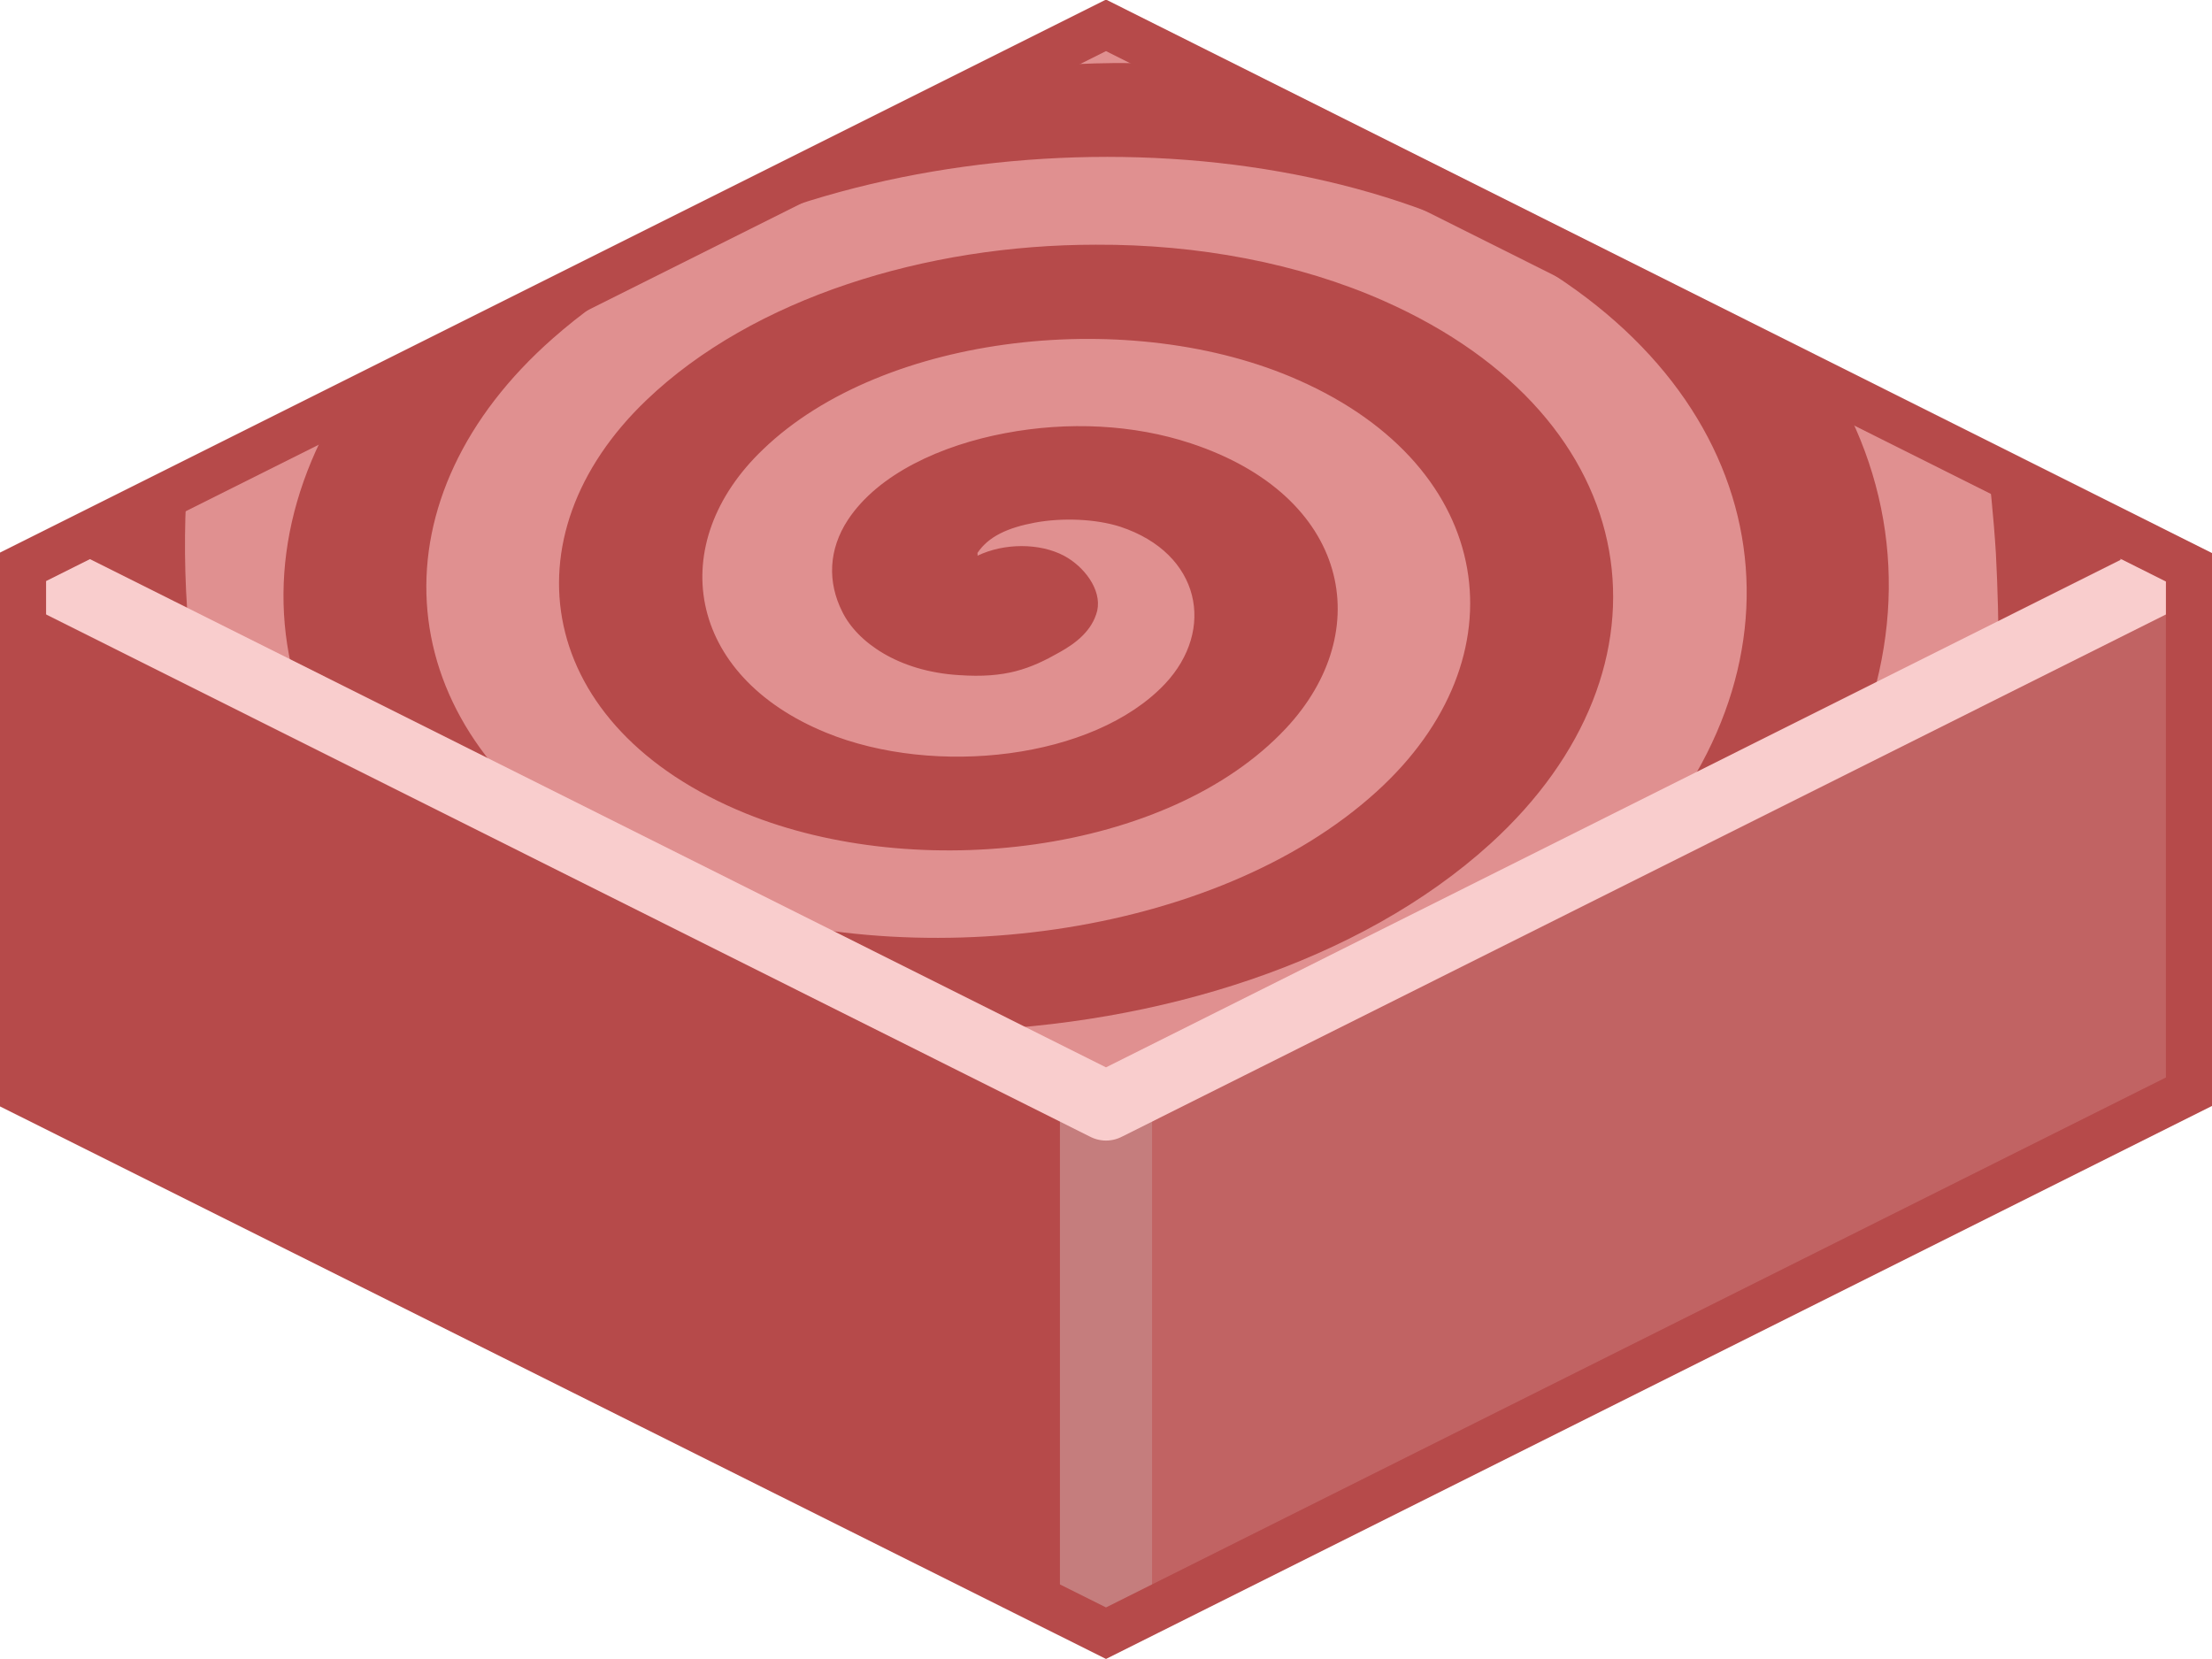 <?xml version="1.0" encoding="UTF-8" standalone="no"?>
<svg xmlns:svg="http://www.w3.org/2000/svg" xmlns="http://www.w3.org/2000/svg" version="1.0" width="100%" height="100%" viewBox="0 0 48 36" id="svg2985" style="display:inline">
<defs id="defs2987"/>
<g id="layer1" style="display:inline">
<path d="M 24,0.19 L 0.12,12.22 L 0.19,23.83 L 24,35.77 L 24,0.19 z" id="p3863" style="fill:#b64a4a;fill-opacity:1;stroke:none"/>
<path d="M 23.96,0.41 L 23.97,35.81 L 47.93,23.87 L 47.93,12.12 L 23.96,0.41 z" id="p3863-0" style="fill:#c16363;fill-opacity:1;stroke:none"/>
<path d="M 24,24 L 24,35.12" id="p3976" style="fill:none;stroke:#c57d7d;stroke-width:2;stroke-linecap:butt;stroke-linejoin:miter;marker:none;stroke-miterlimit:4;stroke-dasharray:none;stroke-dashoffset:0;stroke-opacity:1;visibility:visible;display:inline;overflow:visible;enable-background:accumulate"/>
<path d="M 24,24 L 0.16,12.06 L 24,0.12 L 47.87,12.12 L 24,24 z" id="p2993" style="fill:#e09090;fill-opacity:1;stroke:none"/>
<path d="M 24.65,1.37 C 23.45,1.35 22.25,1.45 21.06,1.59 L 7.71,8.28 C 6.15,10.53 5.75,13.01 6.56,15.28 L 12.65,18.31 C 8.38,15.54 8.10,10.77 12,7.34 C 16.82,3.09 26.07,2.19 32.15,5.09 C 38.20,7.97 39.51,13.60 35.93,18.06 L 40.40,15.84 C 41.41,13.14 41.12,10.34 39.5,7.90 L 26.75,1.5 C 26.05,1.43 25.36,1.38 24.65,1.37 z M 23.78,5.31 C 20.09,5.31 16.34,6.47 14.03,8.68 C 10.93,11.64 11.61,15.79 16.18,17.65 C 19.89,19.16 25.34,18.54 27.90,15.81 C 29.88,13.70 29.29,10.76 25.84,9.62 C 24.60,9.21 23.18,9.14 21.81,9.40 C 20.43,9.66 19.06,10.28 18.40,11.28 C 17.98,11.92 17.95,12.63 18.28,13.28 C 18.60,13.93 19.49,14.57 20.81,14.65 C 21.82,14.72 22.35,14.52 23,14.15 C 23.32,13.97 23.70,13.70 23.81,13.25 C 23.91,12.79 23.52,12.29 23.09,12.06 C 22.56,11.78 21.79,11.78 21.21,12.06 C 21.22,12.04 21.21,12.01 21.21,12 C 21.45,11.64 21.87,11.45 22.46,11.34 C 23.06,11.23 23.78,11.26 24.31,11.43 C 26.06,12.01 26.38,13.67 25.28,14.84 C 23.73,16.48 20.28,16.86 17.93,15.90 C 14.89,14.66 14.42,11.79 16.56,9.75 C 19.19,7.22 24.58,6.65 28.18,8.25 C 32.48,10.15 33.07,14.28 29.87,17.18 C 26.38,20.35 19.77,21.21 14.96,19.46 L 20.78,22.37 C 25.14,22.25 29.51,20.88 32.34,18.31 C 36.54,14.49 35.78,9.08 30.03,6.53 C 28.18,5.71 25.99,5.30 23.78,5.31 z M 43.09,9.71 C 43.18,10.44 43.26,11.20 43.31,12 C 43.35,12.76 43.37,13.56 43.37,14.34 L 46.03,13.03 C 46.01,12.63 46.02,12.23 46,11.84 C 45.98,11.60 45.95,11.38 45.93,11.15 L 43.09,9.71 z M 4.09,10.09 L 1.31,11.46 C 1.31,11.86 1.32,12.25 1.34,12.65 L 4.15,14.06 C 4.13,13.77 4.08,13.50 4.06,13.21 C 3.99,12.15 4.00,11.09 4.09,10.09 z" id="p2386" style="fill:#b64a4a;fill-opacity:1;fill-rule:evenodd;stroke:none;"/>
<path d="M 0.75,12.37 L 24,24 L 47.31,12.34" id="p2993-8" style="fill:none;stroke:#f9cdcd;stroke-width:1.5;stroke-linejoin:round;stroke-miterlimit:4;stroke-dasharray:none;stroke-opacity:1"/>
<path d="M 24,0.55 L 47.5,12.31 L 47.5,23.69 L 24,35.44 L 0.5,23.7 L 0.5,12.3 L 24,0.55 z" id="p3034" style="opacity:1;fill:none;fill-opacity:1;fill-rule:nonzero;stroke:#b64a4a;stroke-width:1;stroke-linecap:butt;stroke-linejoin:miter;marker:none;stroke-miterlimit:4;stroke-dasharray:none;stroke-dashoffset:0;stroke-opacity:1;visibility:visible;display:inline;overflow:visible;enable-background:accumulate"/>
</g>
</svg>
